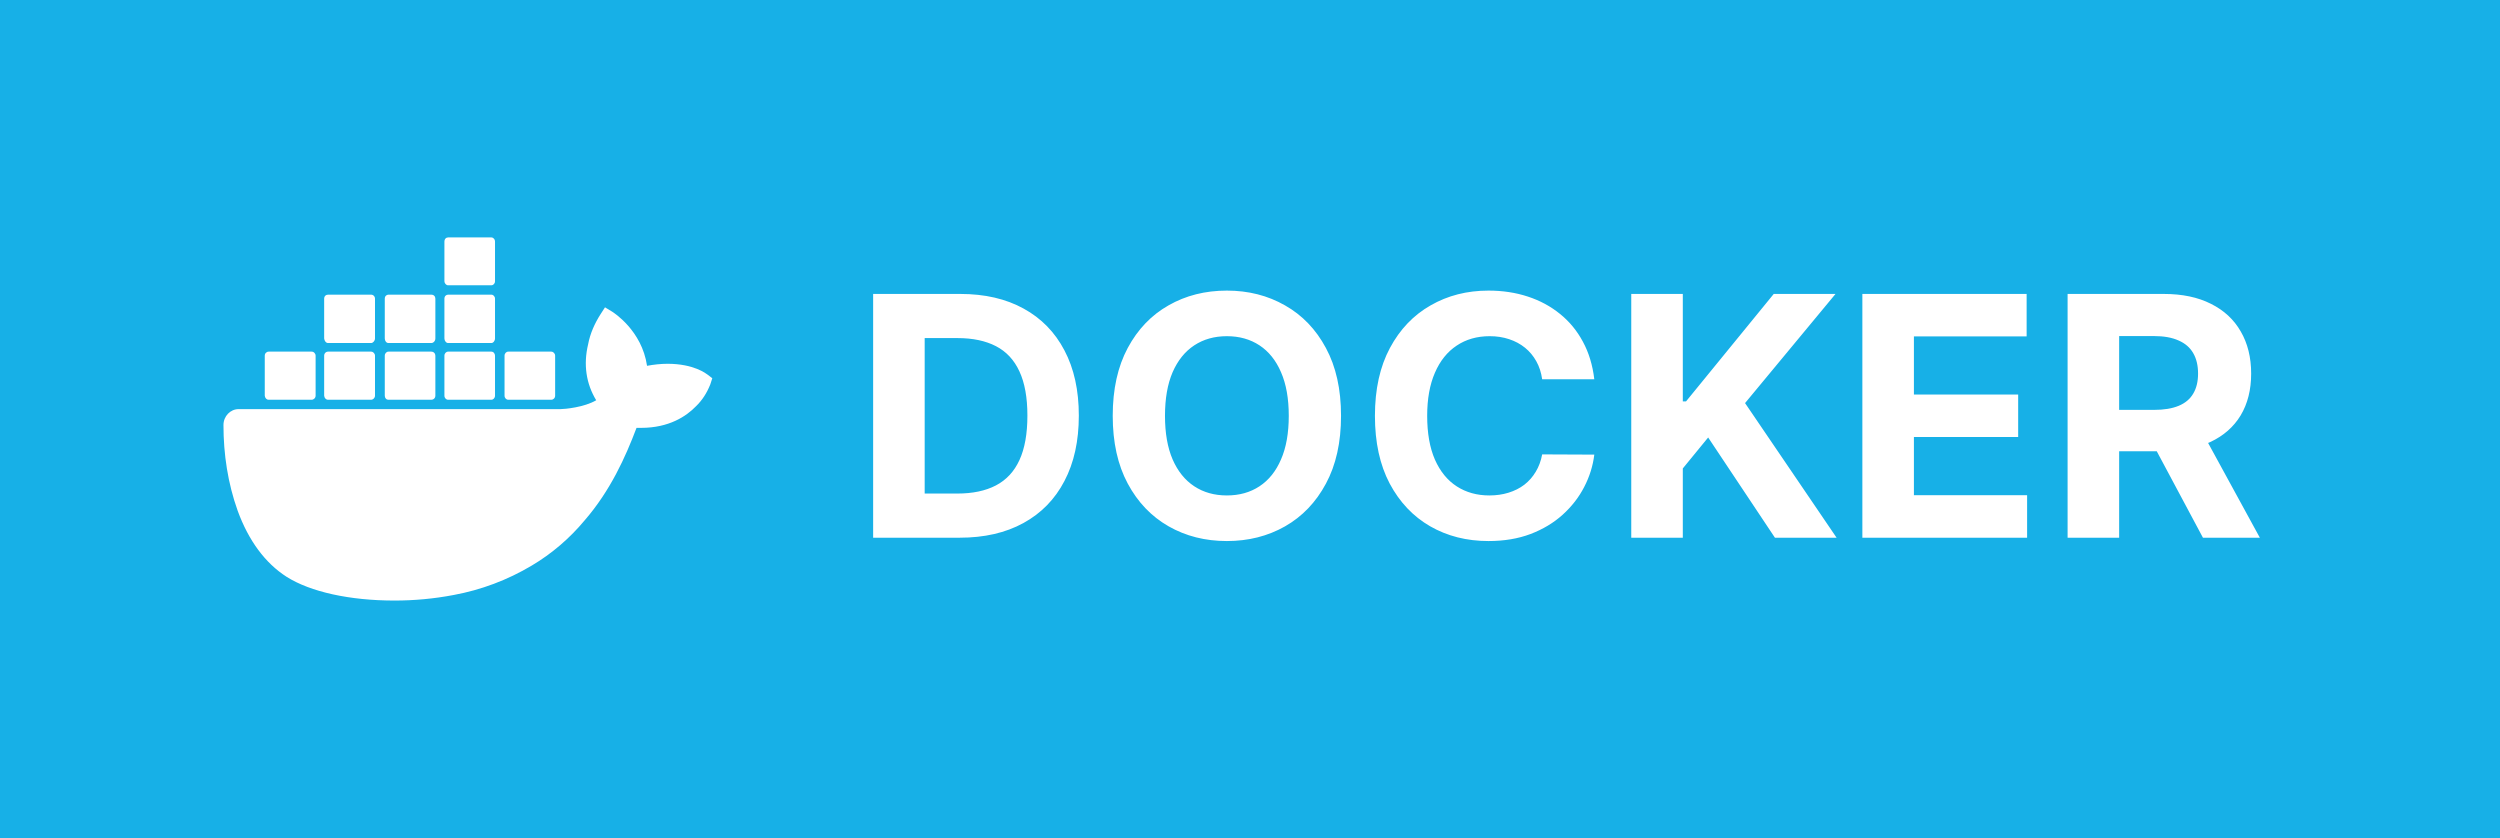 <svg width="179" height="60" viewBox="0 0 179 60" fill="none" xmlns="http://www.w3.org/2000/svg">
<rect width="179" height="60" fill="#17B0E7"/>
<path d="M50.667 26.827C50.562 26.755 49.688 26.047 47.797 26.047C47.307 26.047 46.818 26.102 46.328 26.192C45.96 23.654 43.913 22.367 43.825 22.312L43.318 22.004L43.002 22.494C42.583 23.146 42.25 23.89 42.11 24.651C41.76 26.102 41.97 27.48 42.688 28.658C41.83 29.166 40.43 29.293 40.133 29.293H17.085C16.49 29.293 16 29.801 16 30.435C16 32.52 16.315 34.605 17.015 36.563C17.802 38.721 18.992 40.317 20.515 41.296C22.23 42.383 25.047 43 28.25 43C29.633 43 31.067 42.873 32.485 42.601C34.445 42.239 36.335 41.531 38.068 40.498C39.502 39.648 40.787 38.55 41.865 37.252C43.703 35.131 44.788 32.72 45.575 30.635H45.907C47.903 30.635 49.145 29.801 49.828 29.093C50.282 28.658 50.615 28.133 50.86 27.516L51 27.081L50.667 26.827ZM19.238 28.622H22.317C22.457 28.622 22.598 28.495 22.598 28.332V25.467C22.598 25.322 22.475 25.177 22.317 25.177H19.238C19.08 25.177 18.957 25.304 18.957 25.467V28.332C18.975 28.495 19.08 28.622 19.238 28.622ZM23.49 28.622H26.57C26.71 28.622 26.85 28.495 26.85 28.332V25.467C26.85 25.322 26.727 25.177 26.57 25.177H23.49C23.332 25.177 23.21 25.304 23.21 25.467V28.332C23.227 28.495 23.332 28.622 23.49 28.622ZM27.812 28.622H30.875C31.05 28.622 31.172 28.495 31.172 28.332V25.467C31.172 25.322 31.067 25.177 30.875 25.177H27.812C27.672 25.177 27.55 25.304 27.55 25.467V28.332C27.55 28.495 27.655 28.622 27.812 28.622ZM32.083 28.622H35.18C35.32 28.622 35.443 28.495 35.443 28.332V25.467C35.443 25.322 35.337 25.177 35.18 25.177H32.083C31.942 25.177 31.82 25.304 31.82 25.467V28.332C31.82 28.495 31.942 28.622 32.083 28.622ZM23.49 24.561H26.57C26.71 24.561 26.85 24.398 26.85 24.234V21.388C26.85 21.224 26.727 21.098 26.57 21.098H23.49C23.332 21.098 23.21 21.206 23.21 21.388V24.234C23.227 24.398 23.332 24.561 23.49 24.561ZM27.812 24.561H30.875C31.05 24.561 31.172 24.398 31.172 24.234V21.388C31.172 21.224 31.067 21.098 30.875 21.098H27.812C27.672 21.098 27.55 21.206 27.55 21.388V24.234C27.55 24.398 27.655 24.561 27.812 24.561ZM32.083 24.561H35.18C35.32 24.561 35.443 24.398 35.443 24.234V21.388C35.443 21.224 35.32 21.098 35.18 21.098H32.083C31.942 21.098 31.82 21.206 31.82 21.388V24.234C31.82 24.398 31.942 24.561 32.083 24.561ZM32.083 20.427H35.18C35.32 20.427 35.443 20.3 35.443 20.137V17.308C35.443 17.127 35.32 17 35.18 17H32.083C31.942 17 31.82 17.109 31.82 17.308V20.137C31.82 20.282 31.942 20.427 32.083 20.427ZM36.388 28.622H39.468C39.625 28.622 39.748 28.495 39.748 28.332V25.467C39.748 25.322 39.625 25.177 39.468 25.177H36.388C36.248 25.177 36.125 25.304 36.125 25.467V28.332C36.125 28.495 36.248 28.622 36.388 28.622Z" fill="white"/>
<path d="M68.704 38.5H62.517V21.046H68.756C70.511 21.046 72.023 21.395 73.29 22.094C74.557 22.787 75.531 23.784 76.213 25.085C76.901 26.386 77.244 27.943 77.244 29.756C77.244 31.574 76.901 33.136 76.213 34.443C75.531 35.75 74.551 36.753 73.273 37.452C72 38.151 70.477 38.5 68.704 38.5ZM66.207 35.338H68.551C69.642 35.338 70.56 35.145 71.304 34.758C72.054 34.367 72.617 33.761 72.992 32.943C73.372 32.119 73.562 31.057 73.562 29.756C73.562 28.466 73.372 27.412 72.992 26.594C72.617 25.776 72.057 25.173 71.312 24.787C70.568 24.401 69.651 24.207 68.56 24.207H66.207V35.338ZM96.018 29.773C96.018 31.676 95.657 33.295 94.935 34.631C94.219 35.966 93.242 36.986 92.004 37.69C90.771 38.389 89.384 38.739 87.844 38.739C86.293 38.739 84.901 38.386 83.668 37.682C82.435 36.977 81.461 35.957 80.745 34.622C80.029 33.287 79.671 31.671 79.671 29.773C79.671 27.869 80.029 26.25 80.745 24.915C81.461 23.579 82.435 22.562 83.668 21.864C84.901 21.159 86.293 20.807 87.844 20.807C89.384 20.807 90.771 21.159 92.004 21.864C93.242 22.562 94.219 23.579 94.935 24.915C95.657 26.25 96.018 27.869 96.018 29.773ZM92.276 29.773C92.276 28.54 92.092 27.5 91.722 26.653C91.359 25.807 90.844 25.165 90.18 24.727C89.515 24.29 88.737 24.071 87.844 24.071C86.952 24.071 86.174 24.29 85.509 24.727C84.844 25.165 84.327 25.807 83.958 26.653C83.594 27.5 83.413 28.54 83.413 29.773C83.413 31.006 83.594 32.045 83.958 32.892C84.327 33.739 84.844 34.381 85.509 34.818C86.174 35.256 86.952 35.474 87.844 35.474C88.737 35.474 89.515 35.256 90.18 34.818C90.844 34.381 91.359 33.739 91.722 32.892C92.092 32.045 92.276 31.006 92.276 29.773ZM114.152 27.156H110.419C110.351 26.673 110.212 26.244 110.001 25.869C109.791 25.489 109.521 25.165 109.192 24.898C108.862 24.631 108.482 24.426 108.05 24.284C107.624 24.142 107.161 24.071 106.661 24.071C105.757 24.071 104.97 24.296 104.3 24.744C103.629 25.188 103.109 25.835 102.74 26.688C102.371 27.534 102.186 28.562 102.186 29.773C102.186 31.017 102.371 32.062 102.74 32.909C103.115 33.756 103.638 34.395 104.308 34.827C104.979 35.258 105.754 35.474 106.635 35.474C107.129 35.474 107.587 35.409 108.007 35.278C108.433 35.148 108.811 34.957 109.141 34.707C109.47 34.452 109.743 34.142 109.959 33.778C110.18 33.415 110.334 33 110.419 32.534L114.152 32.551C114.055 33.352 113.814 34.125 113.428 34.869C113.047 35.608 112.533 36.27 111.885 36.855C111.243 37.435 110.476 37.895 109.584 38.236C108.697 38.571 107.695 38.739 106.575 38.739C105.018 38.739 103.626 38.386 102.399 37.682C101.178 36.977 100.212 35.957 99.501 34.622C98.797 33.287 98.445 31.671 98.445 29.773C98.445 27.869 98.803 26.25 99.519 24.915C100.234 23.579 101.206 22.562 102.433 21.864C103.661 21.159 105.041 20.807 106.575 20.807C107.587 20.807 108.524 20.949 109.388 21.233C110.257 21.517 111.027 21.932 111.697 22.477C112.368 23.017 112.913 23.679 113.334 24.463C113.76 25.247 114.033 26.145 114.152 27.156ZM116.798 38.5V21.046H120.489V28.741H120.719L127 21.046H131.423L124.946 28.861L131.5 38.5H127.085L122.304 31.324L120.489 33.54V38.5H116.798ZM133.345 38.5V21.046H145.107V24.088H137.036V28.247H144.501V31.29H137.036V35.457H145.141V38.5H133.345ZM148.04 38.5V21.046H154.927C156.245 21.046 157.37 21.281 158.302 21.753C159.239 22.219 159.952 22.881 160.441 23.739C160.935 24.591 161.183 25.594 161.183 26.747C161.183 27.906 160.933 28.903 160.433 29.739C159.933 30.568 159.208 31.204 158.259 31.648C157.316 32.091 156.174 32.312 154.833 32.312H150.222V29.347H154.237C154.941 29.347 155.526 29.25 155.992 29.057C156.458 28.864 156.805 28.574 157.032 28.188C157.265 27.801 157.381 27.321 157.381 26.747C157.381 26.168 157.265 25.679 157.032 25.281C156.805 24.884 156.455 24.582 155.984 24.378C155.518 24.168 154.93 24.062 154.219 24.062H151.731V38.5H148.04ZM157.467 30.557L161.805 38.5H157.731L153.487 30.557H157.467Z" fill="white"/>
</svg>
